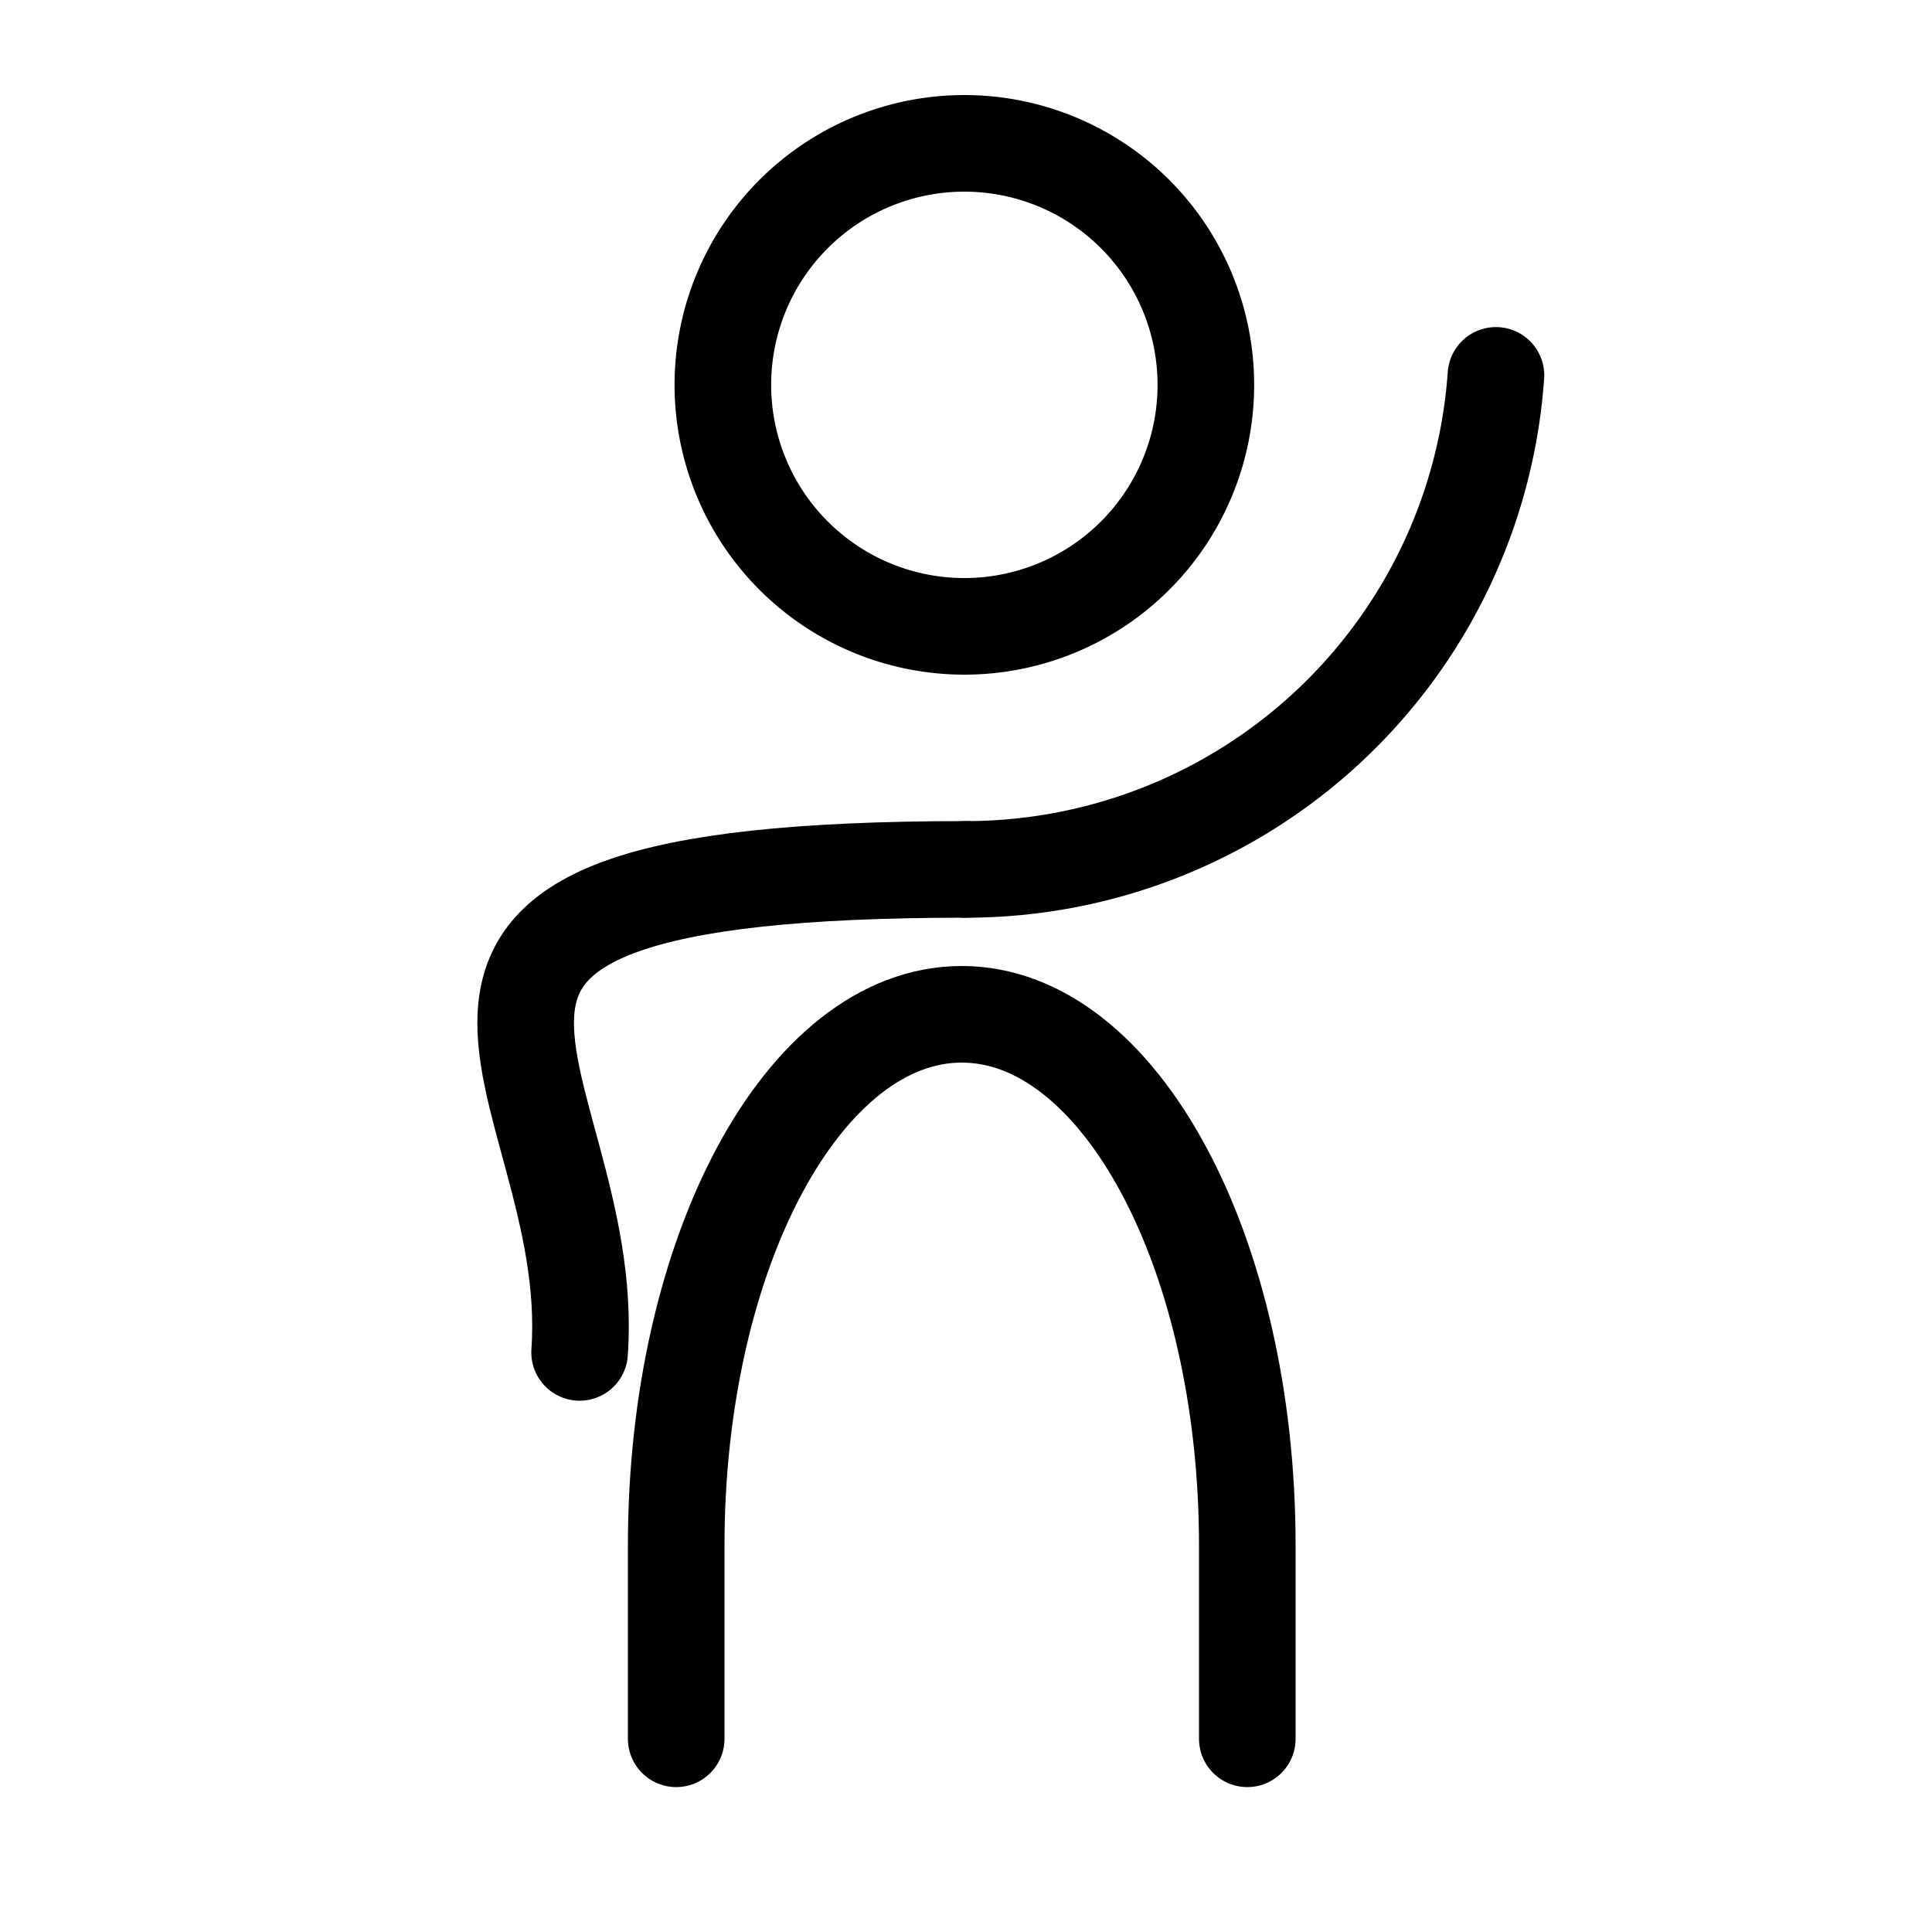 <?xml version="1.0" encoding="UTF-8" standalone="no"?>
<svg
   xmlns:dc="http://purl.org/dc/elements/1.1/"
   xmlns:cc="http://creativecommons.org/ns#"
   xmlns:rdf="http://www.w3.org/1999/02/22-rdf-syntax-ns#"
   xmlns:svg="http://www.w3.org/2000/svg"
   xmlns="http://www.w3.org/2000/svg"
   xmlns:sodipodi="http://sodipodi.sourceforge.net/DTD/sodipodi-0.dtd"
   xmlns:inkscape="http://www.inkscape.org/namespaces/inkscape"
   inkscape:version="1.0.1 (3bc2e813f5, 2020-09-07)"
   id="svg8"
   version="1.1"
   viewBox="0 0 20 20"
   height="20"
   width="20"
   sodipodi:docname="stopwatch_warmup.svg">
  <defs
     id="defs2" />
  <sodipodi:namedview
     inkscape:showpageshadow="false"
     units="px"
     showgrid="true"
     inkscape:document-rotation="0"
     inkscape:current-layer="svg8"
     inkscape:document-units="px"
     inkscape:cy="-0.049392946"
     inkscape:cx="50.813808"
     inkscape:zoom="16"
     inkscape:pageshadow="2"
     inkscape:pageopacity="0.0"
     borderopacity="1.0"
     bordercolor="#666666"
     pagecolor="#ffffff"
     id="base"
     inkscape:snap-global="true"
     inkscape:window-width="2560"
     inkscape:window-height="1017"
     inkscape:window-x="2728"
     inkscape:window-y="-8"
     inkscape:window-maximized="1">
    <inkscape:grid
       type="xygrid"
       id="grid830" />
  </sodipodi:namedview>
  <path
     sodipodi:nodetypes="cccssscc"
     d="m 7,18 v -1.988 c -4.6e-6,-0.004 -6.7e-6,-0.008 -6.7e-6,-0.012 0,-3.038 1.323,-5.5 2.956,-5.5 1.632,0 2.956,2.462 2.956,5.5 v 0 c 0,0.004 -3e-6,0.008 -7e-6,0.012 V 18"
     style="fill:none;stroke:#000000;stroke-width:1;stroke-linecap:round;stroke-linejoin:round;stroke-opacity:1;paint-order:fill markers stroke"
     id="path843" />
  <path
     id="circle845"
     style="fill:none;stroke:#000000;stroke-width:1;stroke-linecap:round;stroke-linejoin:round;stroke-opacity:1;paint-order:fill markers stroke"
     d="m 12.483,3.984 a 2.5,2.5 0 0 1 -2.5,2.5 2.5,2.5 0 0 1 -2.5,-2.5 2.5,2.5 0 0 1 2.5,-2.5 2.5,2.5 0 0 1 2.5,2.5 z" />
  <path
     d="M 15.486,3.886 A 5.5,5.5 0 0 1 10,9"
     style="fill:none;stroke:#000000;stroke-width:1;stroke-linecap:round;stroke-linejoin:round;stroke-opacity:1;paint-order:fill markers stroke"
     id="path863" />
  <path
     sodipodi:nodetypes="cc"
     id="path868"
     style="fill:none;stroke:#000000;stroke-width:1;stroke-linecap:round;stroke-linejoin:round;stroke-opacity:1;paint-order:fill markers stroke"
     d="M 10,9 C 3,9 6.202,11.119 6,14" />
</svg>
